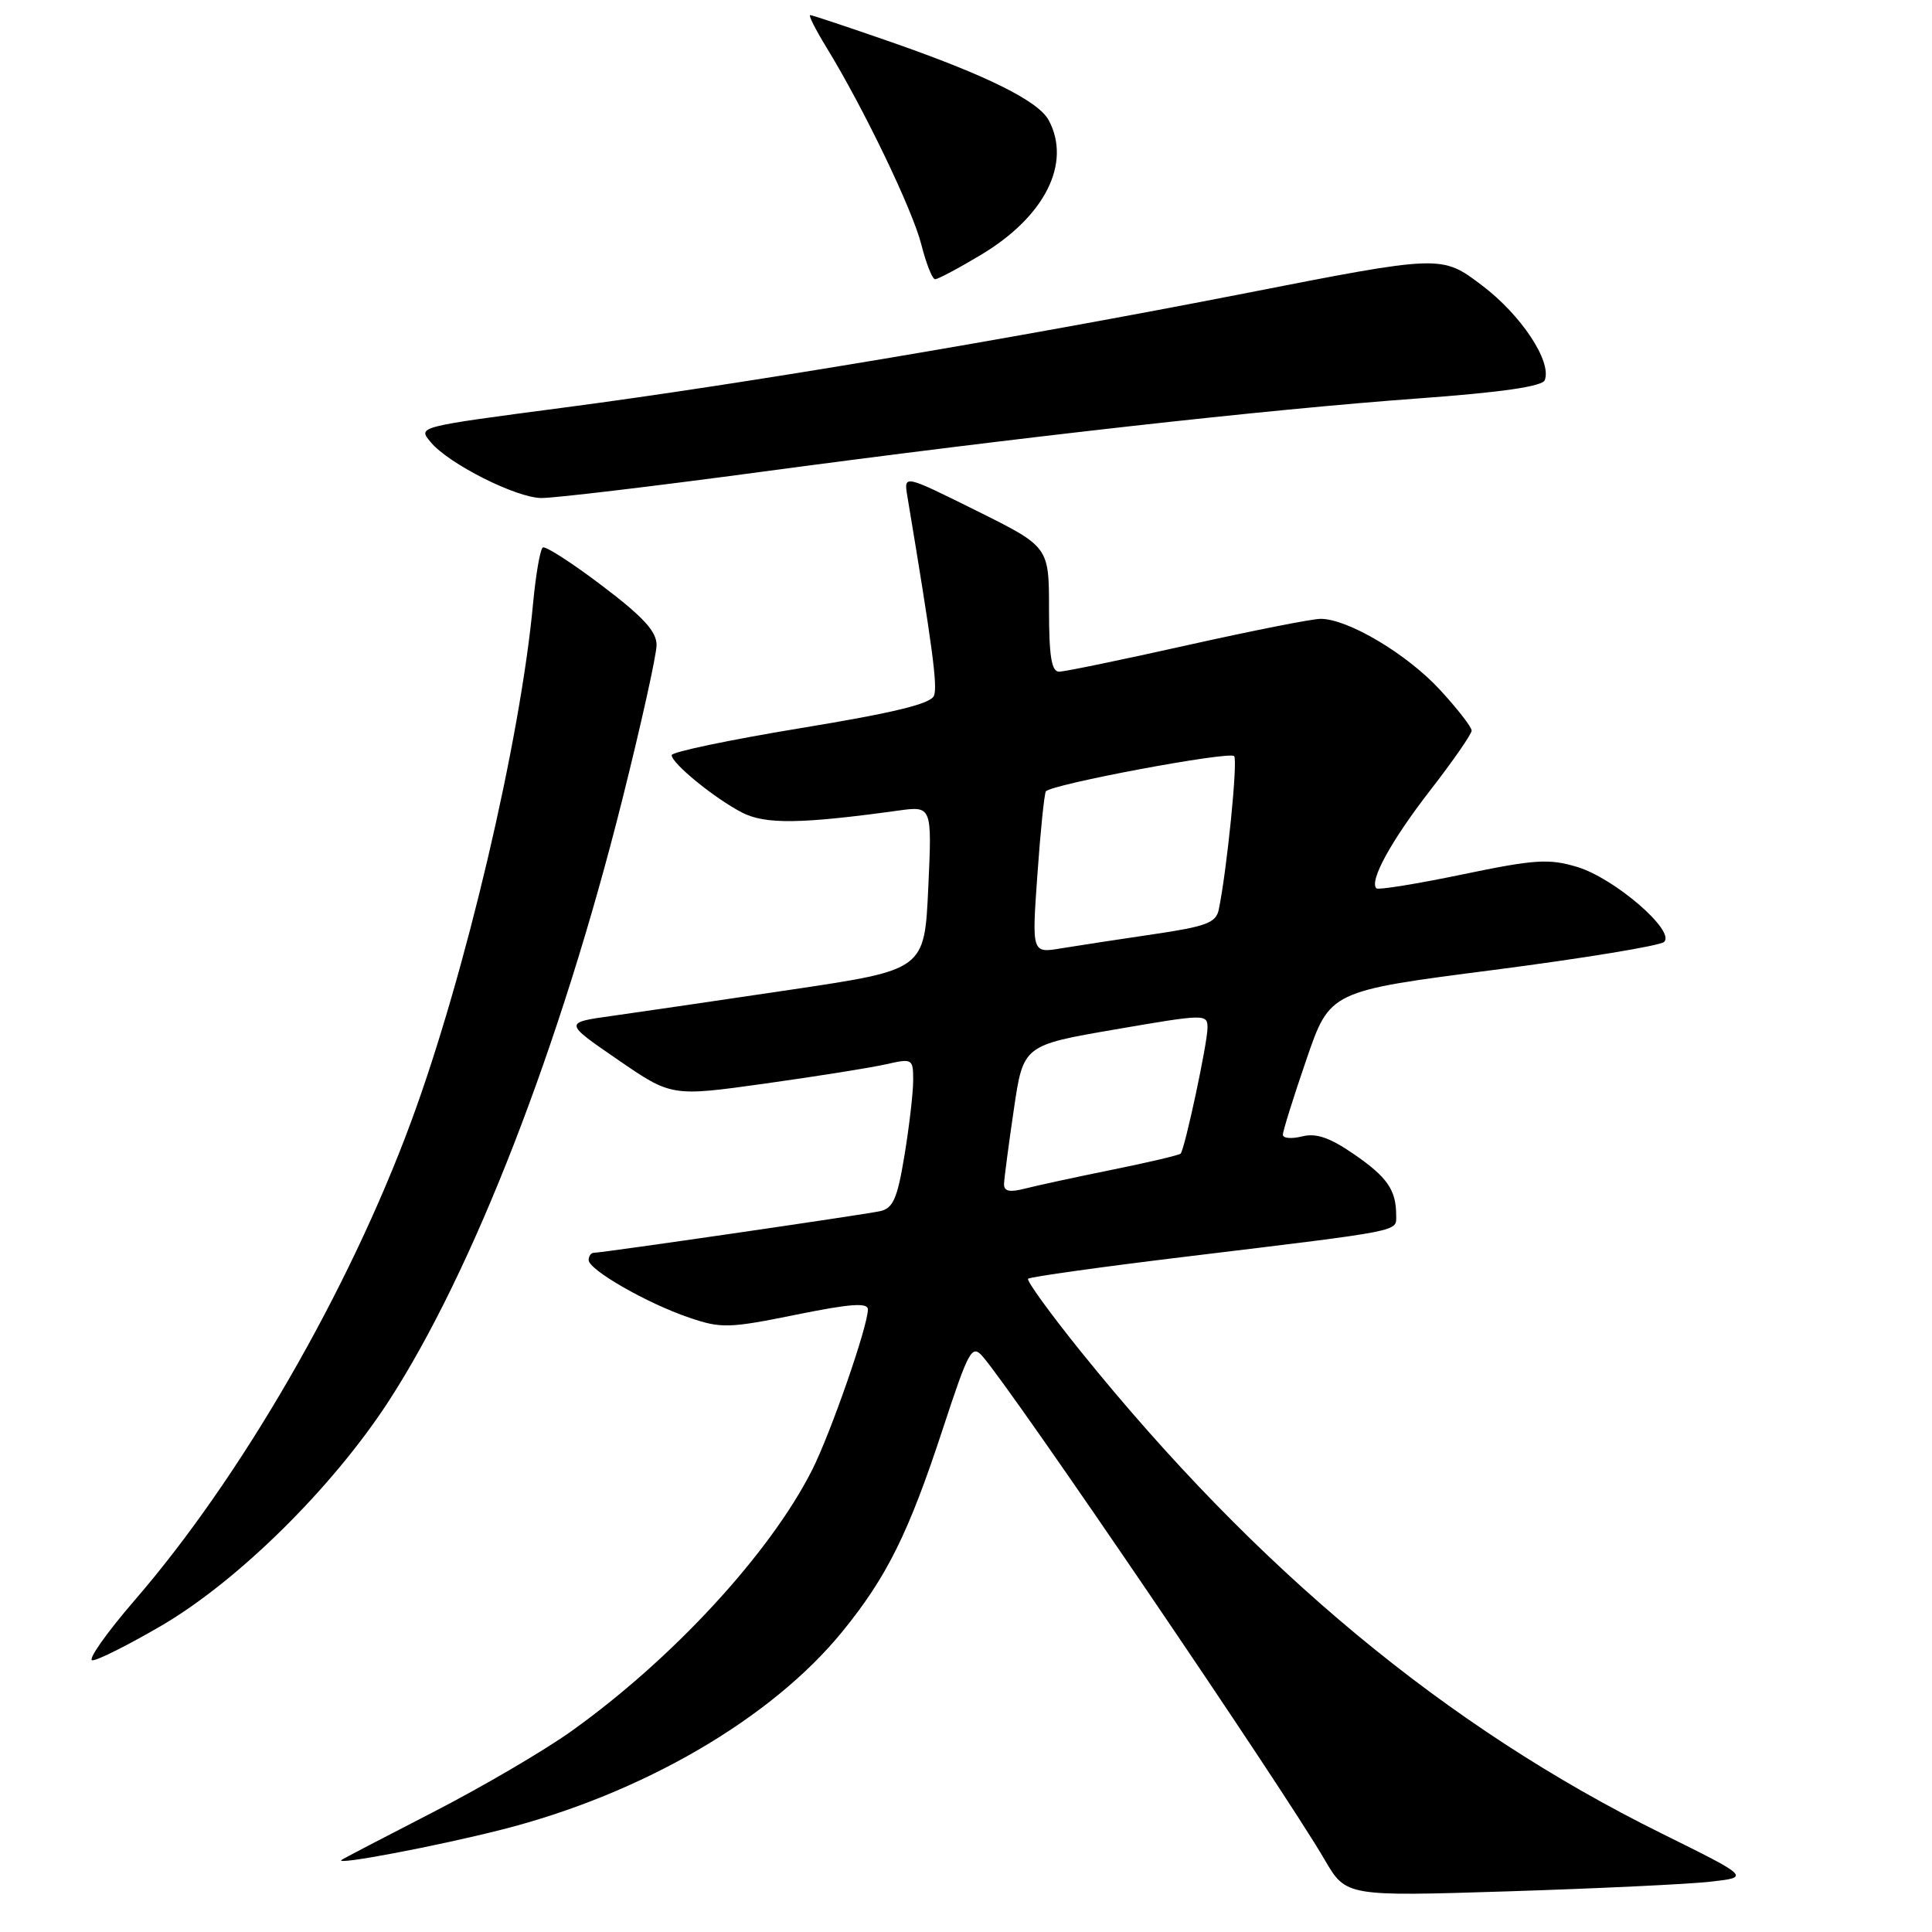 <?xml version="1.0" encoding="UTF-8" standalone="no"?>
<!DOCTYPE svg PUBLIC "-//W3C//DTD SVG 1.1//EN" "http://www.w3.org/Graphics/SVG/1.1/DTD/svg11.dtd" >
<svg xmlns="http://www.w3.org/2000/svg" xmlns:xlink="http://www.w3.org/1999/xlink" version="1.1" viewBox="0 0 256 256">
 <g >
 <path fill="currentColor"
d=" M 226.69 249.33 C 231.88 248.74 231.88 248.74 220.19 242.95 C 191.65 228.84 166.64 208.09 143.30 179.19 C 139.17 174.07 135.99 169.68 136.23 169.44 C 136.47 169.19 146.08 167.85 157.59 166.46 C 186.20 162.99 185.00 163.23 185.00 161.04 C 185.00 157.68 183.83 155.98 179.41 152.94 C 176.20 150.73 174.40 150.11 172.53 150.58 C 171.14 150.93 169.99 150.83 169.99 150.36 C 169.98 149.89 171.38 145.41 173.10 140.41 C 176.21 131.32 176.21 131.32 197.86 128.53 C 209.76 126.99 219.95 125.32 220.50 124.81 C 222.05 123.37 213.91 116.35 208.97 114.87 C 205.23 113.75 203.36 113.87 193.76 115.87 C 187.74 117.12 182.62 117.95 182.38 117.71 C 181.40 116.74 184.36 111.36 189.52 104.71 C 192.53 100.83 195.00 97.27 195.00 96.81 C 195.00 96.34 193.11 93.90 190.79 91.39 C 186.42 86.65 178.60 82.00 174.99 82.00 C 173.85 82.00 165.88 83.58 157.29 85.50 C 148.70 87.42 141.07 89.00 140.33 89.00 C 139.33 89.00 139.00 86.95 139.00 80.73 C 139.00 72.45 139.00 72.45 129.38 67.67 C 119.76 62.89 119.76 62.89 120.22 65.70 C 123.57 85.80 124.25 90.91 123.76 92.18 C 123.35 93.26 118.45 94.45 106.09 96.48 C 96.69 98.03 89.00 99.64 89.00 100.06 C 89.00 101.15 94.68 105.78 98.31 107.66 C 101.38 109.25 106.09 109.19 119.00 107.41 C 123.50 106.79 123.50 106.79 123.00 117.65 C 122.50 128.50 122.50 128.50 105.00 131.11 C 95.38 132.54 84.62 134.12 81.11 134.61 C 74.71 135.50 74.71 135.50 81.84 140.40 C 88.98 145.31 88.98 145.31 101.36 143.58 C 108.17 142.63 115.37 141.48 117.37 141.03 C 120.91 140.23 121.00 140.28 121.00 143.16 C 121.00 144.79 120.48 149.25 119.85 153.08 C 118.90 158.85 118.34 160.11 116.60 160.49 C 114.25 160.99 79.80 166.00 78.70 166.00 C 78.32 166.00 78.00 166.43 78.00 166.96 C 78.00 168.26 85.70 172.68 91.31 174.59 C 95.56 176.04 96.59 176.01 105.45 174.21 C 112.66 172.75 115.00 172.57 115.00 173.51 C 115.00 175.73 110.05 189.96 107.60 194.80 C 102.01 205.84 89.11 219.83 75.68 229.41 C 72.05 232.00 63.78 236.84 57.29 240.17 C 50.81 243.50 45.38 246.33 45.23 246.47 C 44.44 247.17 57.85 244.63 66.50 242.43 C 85.06 237.72 102.20 227.75 111.61 216.20 C 117.52 208.95 120.40 203.14 124.94 189.30 C 128.37 178.86 128.78 178.11 130.20 179.73 C 134.42 184.59 170.01 236.95 175.51 246.40 C 178.36 251.29 178.36 251.29 199.93 250.61 C 211.79 250.23 223.84 249.66 226.69 249.33 Z  M 21.44 215.38 C 31.59 209.43 44.06 197.11 51.49 185.68 C 62.66 168.48 74.26 138.63 82.45 105.98 C 84.95 96.01 87.00 86.77 87.00 85.46 C 87.00 83.66 85.20 81.71 79.78 77.61 C 75.82 74.60 72.28 72.33 71.93 72.54 C 71.58 72.76 71.00 76.08 70.64 79.91 C 68.95 98.17 61.63 129.27 54.47 148.64 C 46.19 171.06 31.94 195.73 17.88 212.00 C 14.08 216.40 11.55 220.00 12.25 220.00 C 12.96 220.00 17.09 217.92 21.44 215.38 Z  M 100.74 62.54 C 135.15 57.92 167.91 54.25 187.86 52.80 C 198.96 51.99 204.37 51.21 204.69 50.37 C 205.64 47.89 201.56 41.73 196.35 37.80 C 191.01 33.76 191.01 33.76 164.75 38.91 C 134.28 44.87 98.51 50.88 75.00 53.97 C 55.07 56.60 55.36 56.52 57.09 58.61 C 59.45 61.46 68.43 65.98 71.74 65.99 C 73.52 66.00 86.57 64.44 100.74 62.54 Z  M 130.01 33.75 C 138.46 28.69 142.01 21.62 138.96 15.93 C 137.60 13.39 130.74 9.98 118.10 5.58 C 112.44 3.61 107.60 2.00 107.35 2.00 C 107.09 2.00 108.06 3.91 109.49 6.25 C 114.40 14.25 120.92 27.80 122.08 32.40 C 122.72 34.93 123.54 37.00 123.91 37.00 C 124.28 37.00 127.03 35.54 130.01 33.75 Z  M 133.04 156.86 C 133.07 156.11 133.65 151.68 134.34 147.00 C 135.59 138.50 135.59 138.50 147.80 136.40 C 159.72 134.35 160.00 134.34 160.00 136.20 C 160.00 138.21 157.00 152.24 156.44 152.86 C 156.26 153.06 152.15 154.03 147.30 155.01 C 142.46 155.99 137.26 157.12 135.75 157.51 C 133.74 158.02 133.01 157.85 133.04 156.86 Z  M 137.46 115.90 C 137.86 110.18 138.37 105.22 138.58 104.87 C 139.15 103.95 162.84 99.51 163.53 100.19 C 164.04 100.71 162.58 115.28 161.49 120.54 C 161.13 122.28 159.80 122.77 152.78 123.80 C 148.23 124.47 142.75 125.31 140.61 125.66 C 136.72 126.31 136.72 126.31 137.46 115.90 Z "/>
</g>
</svg>
